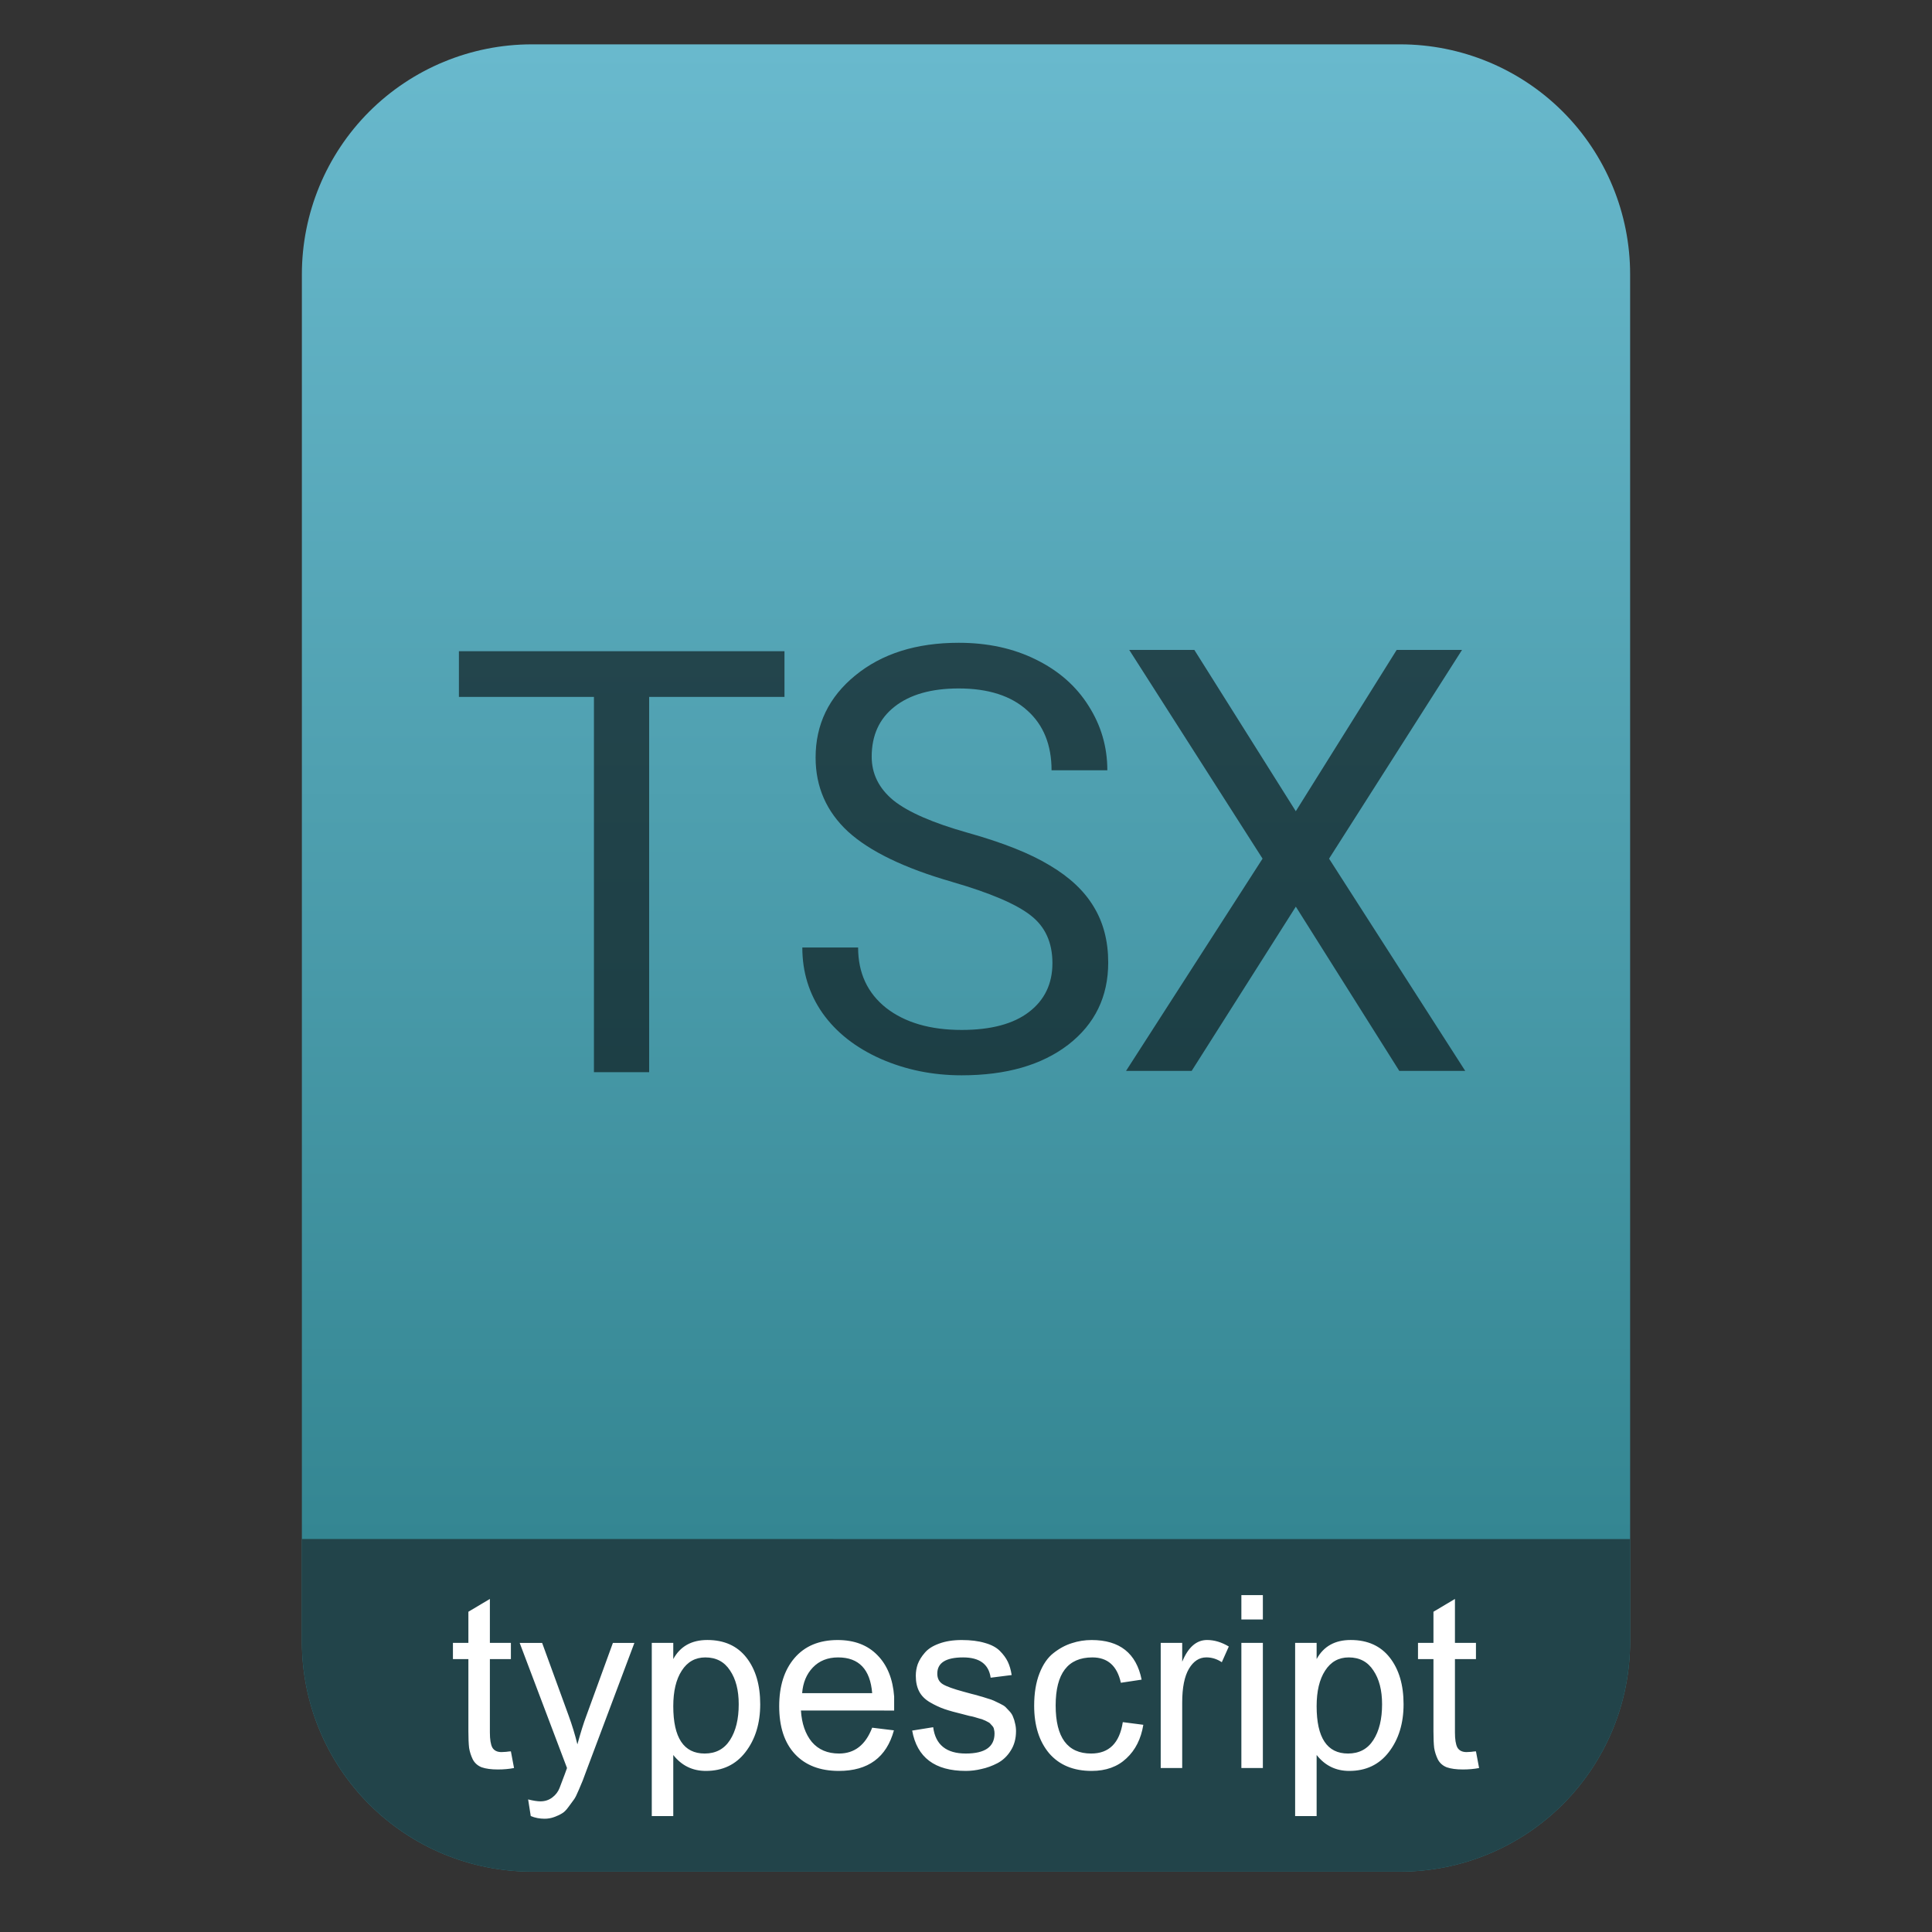 <?xml version="1.0" encoding="UTF-8" standalone="no"?>
<svg
   width="100%"
   height="100%"
   viewBox="0 0 64 64"
   xml:space="preserve"
   style="fill-rule:evenodd;clip-rule:evenodd;stroke-linejoin:round;stroke-miterlimit:2;"
   version="1.1"
   id="svg15"
   sodipodi:docname="application-x-tsx.svg"
   inkscape:version="1.1.2 (0a00cf5339, 2022-02-04)"
   xmlns:inkscape="http://www.inkscape.org/namespaces/inkscape"
   xmlns:sodipodi="http://sodipodi.sourceforge.net/DTD/sodipodi-0.dtd"
   xmlns:xlink="http://www.w3.org/1999/xlink"
   xmlns="http://www.w3.org/2000/svg"
   xmlns:svg="http://www.w3.org/2000/svg"><rect x="0" y="0" width="64" height="64" fill="#333333" stroke="none"/><sodipodi:namedview
     id="namedview17"
     pagecolor="#ffffff"
     bordercolor="#666666"
     borderopacity="1.0"
     inkscape:pageshadow="2"
     inkscape:pageopacity="0.0"
     inkscape:pagecheckerboard="0"
     showgrid="false"
     inkscape:zoom="10.65625"
     inkscape:cx="32"
     inkscape:cy="32"
     inkscape:window-width="1896"
     inkscape:window-height="1022"
     inkscape:window-x="12"
     inkscape:window-y="46"
     inkscape:window-maximized="1"
     inkscape:current-layer="svg15" /><path
     id="path2"
     style="fill:url(#linearGradient3800)"
     d="M 17.617 1.469 C 15.597 1.469 13.659 2.271 12.23 3.699 C 10.802 5.128 10 7.068 10 9.088 L 10 12.238 L 10 54.383 C 10 56.403 10.802 58.341 12.23 59.77 C 13.659 61.198 15.597 62 17.617 62 L 46.383 62 C 48.403 62 50.341 61.198 51.77 59.77 C 53.198 58.341 54 56.403 54 54.383 L 54 12.238 L 54 9.088 C 54 7.068 53.198 5.128 51.77 3.699 C 50.341 2.271 48.403 1.469 46.383 1.469 L 36.125 1.469 L 27.875 1.469 L 17.617 1.469 z " /><path
     id="path914"
     style="clip-rule:evenodd;fill:#22444a;fill-opacity:1;fill-rule:evenodd;stroke-width:1;stroke-linecap:round;stroke-linejoin:round;stroke-miterlimit:2"
     d="m 10,50.982 v 3.4 c 0,2.02 0.802,3.958 2.23,5.387 C 13.659,61.198 15.597,62 17.617,62 h 28.766 c 2.02,0 3.958,-0.802 5.387,-2.23 C 53.198,58.341 54,56.403 54,54.383 v -3.4 z" /><path
     d="M16.228,57.392c0,0.229 0.027,0.395 0.08,0.496c0.059,0.101 0.16,0.152 0.304,0.152c0.032,0 0.083,-0.003 0.152,-0.008c0.075,-0.011 0.128,-0.016 0.16,-0.016l0.104,0.552c-0.165,0.032 -0.344,0.048 -0.536,0.048c-0.219,0 -0.397,-0.024 -0.536,-0.072c-0.133,-0.053 -0.232,-0.141 -0.296,-0.264c-0.059,-0.123 -0.099,-0.248 -0.12,-0.376c-0.016,-0.133 -0.024,-0.317 -0.024,-0.552l0,-2.392l-0.512,0l0,-0.537l0.512,0l0,-1.032l0.712,-0.424l0,1.456l0.696,0l0,0.536l-0.696,0l0,2.433Zm1.354,2.768l-0.087,-0.552c0.171,0.043 0.307,0.064 0.408,0.064c0.149,0 0.28,-0.043 0.392,-0.128c0.112,-0.085 0.192,-0.189 0.24,-0.312c0.155,-0.405 0.237,-0.627 0.248,-0.664l-1.568,-4.144l0.744,0l0.872,2.392c0.123,0.336 0.221,0.659 0.296,0.968c0.107,-0.389 0.205,-0.704 0.296,-0.944l0.88,-2.416l0.712,0l-1.584,4.216l-0.128,0.344c-0.016,0.043 -0.059,0.144 -0.128,0.304c-0.069,0.165 -0.123,0.272 -0.16,0.32c-0.037,0.053 -0.096,0.133 -0.176,0.24c-0.08,0.112 -0.155,0.187 -0.224,0.224c-0.069,0.043 -0.155,0.083 -0.256,0.12c-0.101,0.037 -0.208,0.056 -0.32,0.056c-0.16,0 -0.312,-0.029 -0.456,-0.088l-0.001,0Zm7.601,-3.704c0,0.635 -0.163,1.163 -0.488,1.584c-0.32,0.416 -0.757,0.624 -1.312,0.624c-0.443,0 -0.803,-0.176 -1.08,-0.528l0,2.024l-0.712,0l0,-5.737l0.712,0l0,0.536c0.229,-0.421 0.605,-0.632 1.128,-0.632c0.56,0 0.992,0.195 1.296,0.584c0.304,0.389 0.456,0.904 0.456,1.544l0,0.001Zm-1.816,-1.552c-0.336,0 -0.597,0.147 -0.784,0.44c-0.187,0.288 -0.28,0.68 -0.28,1.176c0,1.045 0.347,1.568 1.04,1.568c0.368,0 0.648,-0.149 0.84,-0.448c0.192,-0.299 0.288,-0.693 0.288,-1.184c0,-0.464 -0.096,-0.837 -0.288,-1.12c-0.187,-0.288 -0.459,-0.432 -0.816,-0.432Zm3.165,1.759c0.027,0.433 0.147,0.779 0.36,1.04c0.219,0.257 0.52,0.385 0.904,0.385c0.512,0 0.877,-0.285 1.096,-0.856l0.72,0.088c-0.245,0.896 -0.853,1.344 -1.824,1.344c-0.624,0 -1.109,-0.187 -1.456,-0.56c-0.347,-0.373 -0.52,-0.901 -0.52,-1.584c0,-0.667 0.168,-1.197 0.504,-1.592c0.341,-0.4 0.819,-0.6 1.432,-0.6c0.555,0 0.995,0.168 1.32,0.504c0.325,0.331 0.509,0.787 0.552,1.368l0,0.464l-3.088,-0.001Zm0.04,-0.575l2.32,0c-0.064,-0.789 -0.44,-1.184 -1.128,-1.184c-0.347,0 -0.627,0.112 -0.84,0.336c-0.208,0.219 -0.325,0.501 -0.352,0.848Zm5.35,0.704c-0.267,-0.064 -0.478,-0.123 -0.633,-0.176c-0.155,-0.053 -0.315,-0.128 -0.48,-0.224c-0.165,-0.096 -0.285,-0.216 -0.36,-0.36c-0.075,-0.144 -0.112,-0.317 -0.112,-0.52c0,-0.133 0.021,-0.261 0.064,-0.384c0.048,-0.128 0.125,-0.253 0.232,-0.376c0.107,-0.128 0.264,-0.229 0.472,-0.304c0.213,-0.08 0.464,-0.12 0.752,-0.12c0.299,0 0.555,0.032 0.768,0.096c0.213,0.059 0.379,0.147 0.496,0.264c0.117,0.117 0.205,0.237 0.264,0.36c0.059,0.123 0.101,0.269 0.128,0.44l-0.696,0.088c-0.064,-0.448 -0.368,-0.672 -0.912,-0.672c-0.571,0 -0.856,0.179 -0.856,0.536c0,0.16 0.061,0.277 0.184,0.352c0.123,0.075 0.352,0.157 0.688,0.248c0.048,0.011 0.136,0.035 0.264,0.072c0.133,0.032 0.221,0.056 0.264,0.072c0.048,0.011 0.128,0.035 0.24,0.072c0.112,0.032 0.189,0.059 0.232,0.08c0.048,0.021 0.115,0.053 0.2,0.096c0.091,0.043 0.155,0.083 0.192,0.12c0.037,0.037 0.083,0.085 0.136,0.144c0.053,0.059 0.091,0.12 0.112,0.184c0.027,0.059 0.048,0.128 0.064,0.208c0.021,0.08 0.032,0.165 0.032,0.256c0,0.251 -0.059,0.467 -0.176,0.648c-0.112,0.181 -0.259,0.32 -0.44,0.416c-0.176,0.091 -0.352,0.155 -0.528,0.192c-0.176,0.043 -0.349,0.064 -0.52,0.064c-1.024,0 -1.616,-0.445 -1.776,-1.336l0.696,-0.112c0.075,0.581 0.435,0.872 1.08,0.872c0.635,0 0.952,-0.221 0.952,-0.664c0,-0.048 -0.005,-0.091 -0.016,-0.128c-0.005,-0.043 -0.021,-0.08 -0.048,-0.112c-0.027,-0.032 -0.051,-0.059 -0.072,-0.08c-0.021,-0.027 -0.056,-0.051 -0.104,-0.072c-0.048,-0.027 -0.088,-0.045 -0.12,-0.056c-0.027,-0.016 -0.075,-0.032 -0.144,-0.048l-0.16,-0.048c-0.032,-0.011 -0.091,-0.024 -0.176,-0.04c-0.085,-0.021 -0.147,-0.037 -0.184,-0.048l0.001,0Zm2.336,-0.289c0,-0.415 0.059,-0.772 0.176,-1.071c0.117,-0.299 0.272,-0.523 0.464,-0.672c0.197,-0.155 0.4,-0.264 0.608,-0.328c0.208,-0.069 0.427,-0.104 0.656,-0.104c0.928,0 1.48,0.437 1.656,1.312l-0.688,0.104c-0.123,-0.56 -0.437,-0.84 -0.944,-0.84c-0.811,0 -1.216,0.531 -1.216,1.592c0,1.061 0.392,1.592 1.176,1.592c0.592,0 0.941,-0.347 1.048,-1.04l0.68,0.088c-0.075,0.464 -0.261,0.835 -0.56,1.112c-0.293,0.277 -0.677,0.416 -1.152,0.416c-0.603,0 -1.072,-0.195 -1.408,-0.584c-0.331,-0.395 -0.496,-0.92 -0.496,-1.576l0,-0.001Zm4.192,2.065l0,-4.145l0.712,0l0,0.624c0.197,-0.48 0.472,-0.72 0.824,-0.72c0.24,0 0.48,0.072 0.72,0.216l-0.232,0.52c-0.16,-0.107 -0.331,-0.16 -0.512,-0.16c-0.235,0 -0.427,0.125 -0.576,0.376c-0.149,0.251 -0.224,0.624 -0.224,1.12l0,2.168l-0.712,0.001Zm2.672,-4.92l0,-0.808l0.712,0l0,0.808l-0.712,0Zm0,4.92l0,-4.145l0.712,0l0,4.144l-0.712,0.001Zm5.373,-2.112c0,0.635 -0.163,1.163 -0.488,1.584c-0.32,0.416 -0.757,0.624 -1.312,0.624c-0.443,0 -0.803,-0.176 -1.08,-0.528l0,2.024l-0.712,0l0,-5.737l0.712,0l0,0.536c0.229,-0.421 0.605,-0.632 1.128,-0.632c0.56,0 0.992,0.195 1.296,0.584c0.304,0.389 0.456,0.904 0.456,1.544l0,0.001Zm-1.816,-1.552c-0.336,0 -0.597,0.147 -0.784,0.44c-0.187,0.288 -0.28,0.68 -0.28,1.176c0,1.045 0.347,1.568 1.04,1.568c0.368,0 0.648,-0.149 0.84,-0.448c0.192,-0.299 0.288,-0.693 0.288,-1.184c0,-0.464 -0.096,-0.837 -0.288,-1.12c-0.187,-0.288 -0.459,-0.432 -0.816,-0.432Zm3.518,2.488c0,0.229 0.027,0.395 0.08,0.496c0.059,0.101 0.16,0.152 0.304,0.152c0.032,0 0.083,-0.003 0.152,-0.008c0.075,-0.011 0.128,-0.016 0.16,-0.016l0.104,0.552c-0.165,0.032 -0.344,0.048 -0.536,0.048c-0.219,0 -0.397,-0.024 -0.536,-0.072c-0.133,-0.053 -0.232,-0.141 -0.296,-0.264c-0.059,-0.123 -0.099,-0.248 -0.12,-0.376c-0.016,-0.133 -0.024,-0.317 -0.024,-0.552l0,-2.392l-0.512,0l0,-0.537l0.512,0l0,-1.032l0.712,-0.424l0,1.456l0.696,0l0,0.536l-0.696,0l0,2.433Z"
     style="fill:#fff;fill-rule:nonzero;"
     id="path4" /><path
     d="M25.987,23.086l-4.483,0l0,12.432l-1.829,0l0,-12.432l-4.473,0l0,-1.513l10.785,0l0,1.513Zm5.552,6.127c-1.577,-0.453 -2.727,-1.009 -3.448,-1.666c-0.715,-0.664 -1.073,-1.481 -1.073,-2.451c0,-1.099 0.438,-2.005 1.313,-2.72c0.881,-0.722 2.023,-1.083 3.428,-1.083c0.958,0 1.811,0.185 2.558,0.556c0.753,0.37 1.334,0.881 1.743,1.532c0.415,0.651 0.622,1.363 0.622,2.136l-1.848,0c0,-0.843 -0.268,-1.504 -0.805,-1.983c-0.536,-0.485 -1.293,-0.728 -2.27,-0.728c-0.907,0 -1.615,0.201 -2.126,0.604c-0.505,0.396 -0.757,0.948 -0.757,1.657c0,0.568 0.24,1.05 0.719,1.446c0.485,0.389 1.306,0.747 2.461,1.073c1.162,0.325 2.069,0.686 2.72,1.082c0.658,0.389 1.143,0.846 1.456,1.37c0.319,0.523 0.479,1.139 0.479,1.848c0,1.13 -0.441,2.037 -1.322,2.72c-0.881,0.677 -2.059,1.015 -3.534,1.015c-0.958,0 -1.852,-0.182 -2.682,-0.546c-0.83,-0.37 -1.472,-0.874 -1.925,-1.513c-0.447,-0.639 -0.67,-1.363 -0.67,-2.174l1.848,0c0,0.843 0.31,1.51 0.93,2.002c0.625,0.485 1.459,0.728 2.5,0.728c0.97,0 1.713,-0.198 2.23,-0.594c0.518,-0.396 0.777,-0.936 0.777,-1.619c0,-0.683 -0.24,-1.21 -0.719,-1.58c-0.479,-0.377 -1.347,-0.747 -2.605,-1.111l0,-0.001Zm5.868,-7.684l4.417,6.915l-4.522,7.03l2.174,0l3.45,-5.44l3.427,5.44l2.184,0l-4.51,-7.03l4.405,-6.915l-2.165,0l-3.342,5.344l-3.361,-5.344l-2.157,0Z"
     style="fill-opacity:0.58;fill-rule:nonzero;"
     id="path6" /><defs
     id="defs13"><linearGradient
       id="_Linear1"
       x1="0"
       y1="0"
       x2="1"
       y2="0"
       gradientUnits="userSpaceOnUse"
       gradientTransform="matrix(0,-49.619,49.619,0,469.44,51.088)"><stop
         offset="0"
         style="stop-color:#348692;stop-opacity:1"
         id="stop8" /><stop
         offset="1"
         style="stop-color:#69b9cd;stop-opacity:1"
         id="stop10" /></linearGradient><linearGradient
       inkscape:collect="always"
       xlink:href="#_Linear1"
       id="linearGradient3800"
       gradientUnits="userSpaceOnUse"
       gradientTransform="matrix(0,-49.619,49.619,0,469.44,51.088)"
       x1="0"
       y1="0"
       x2="1"
       y2="0" /></defs></svg>
